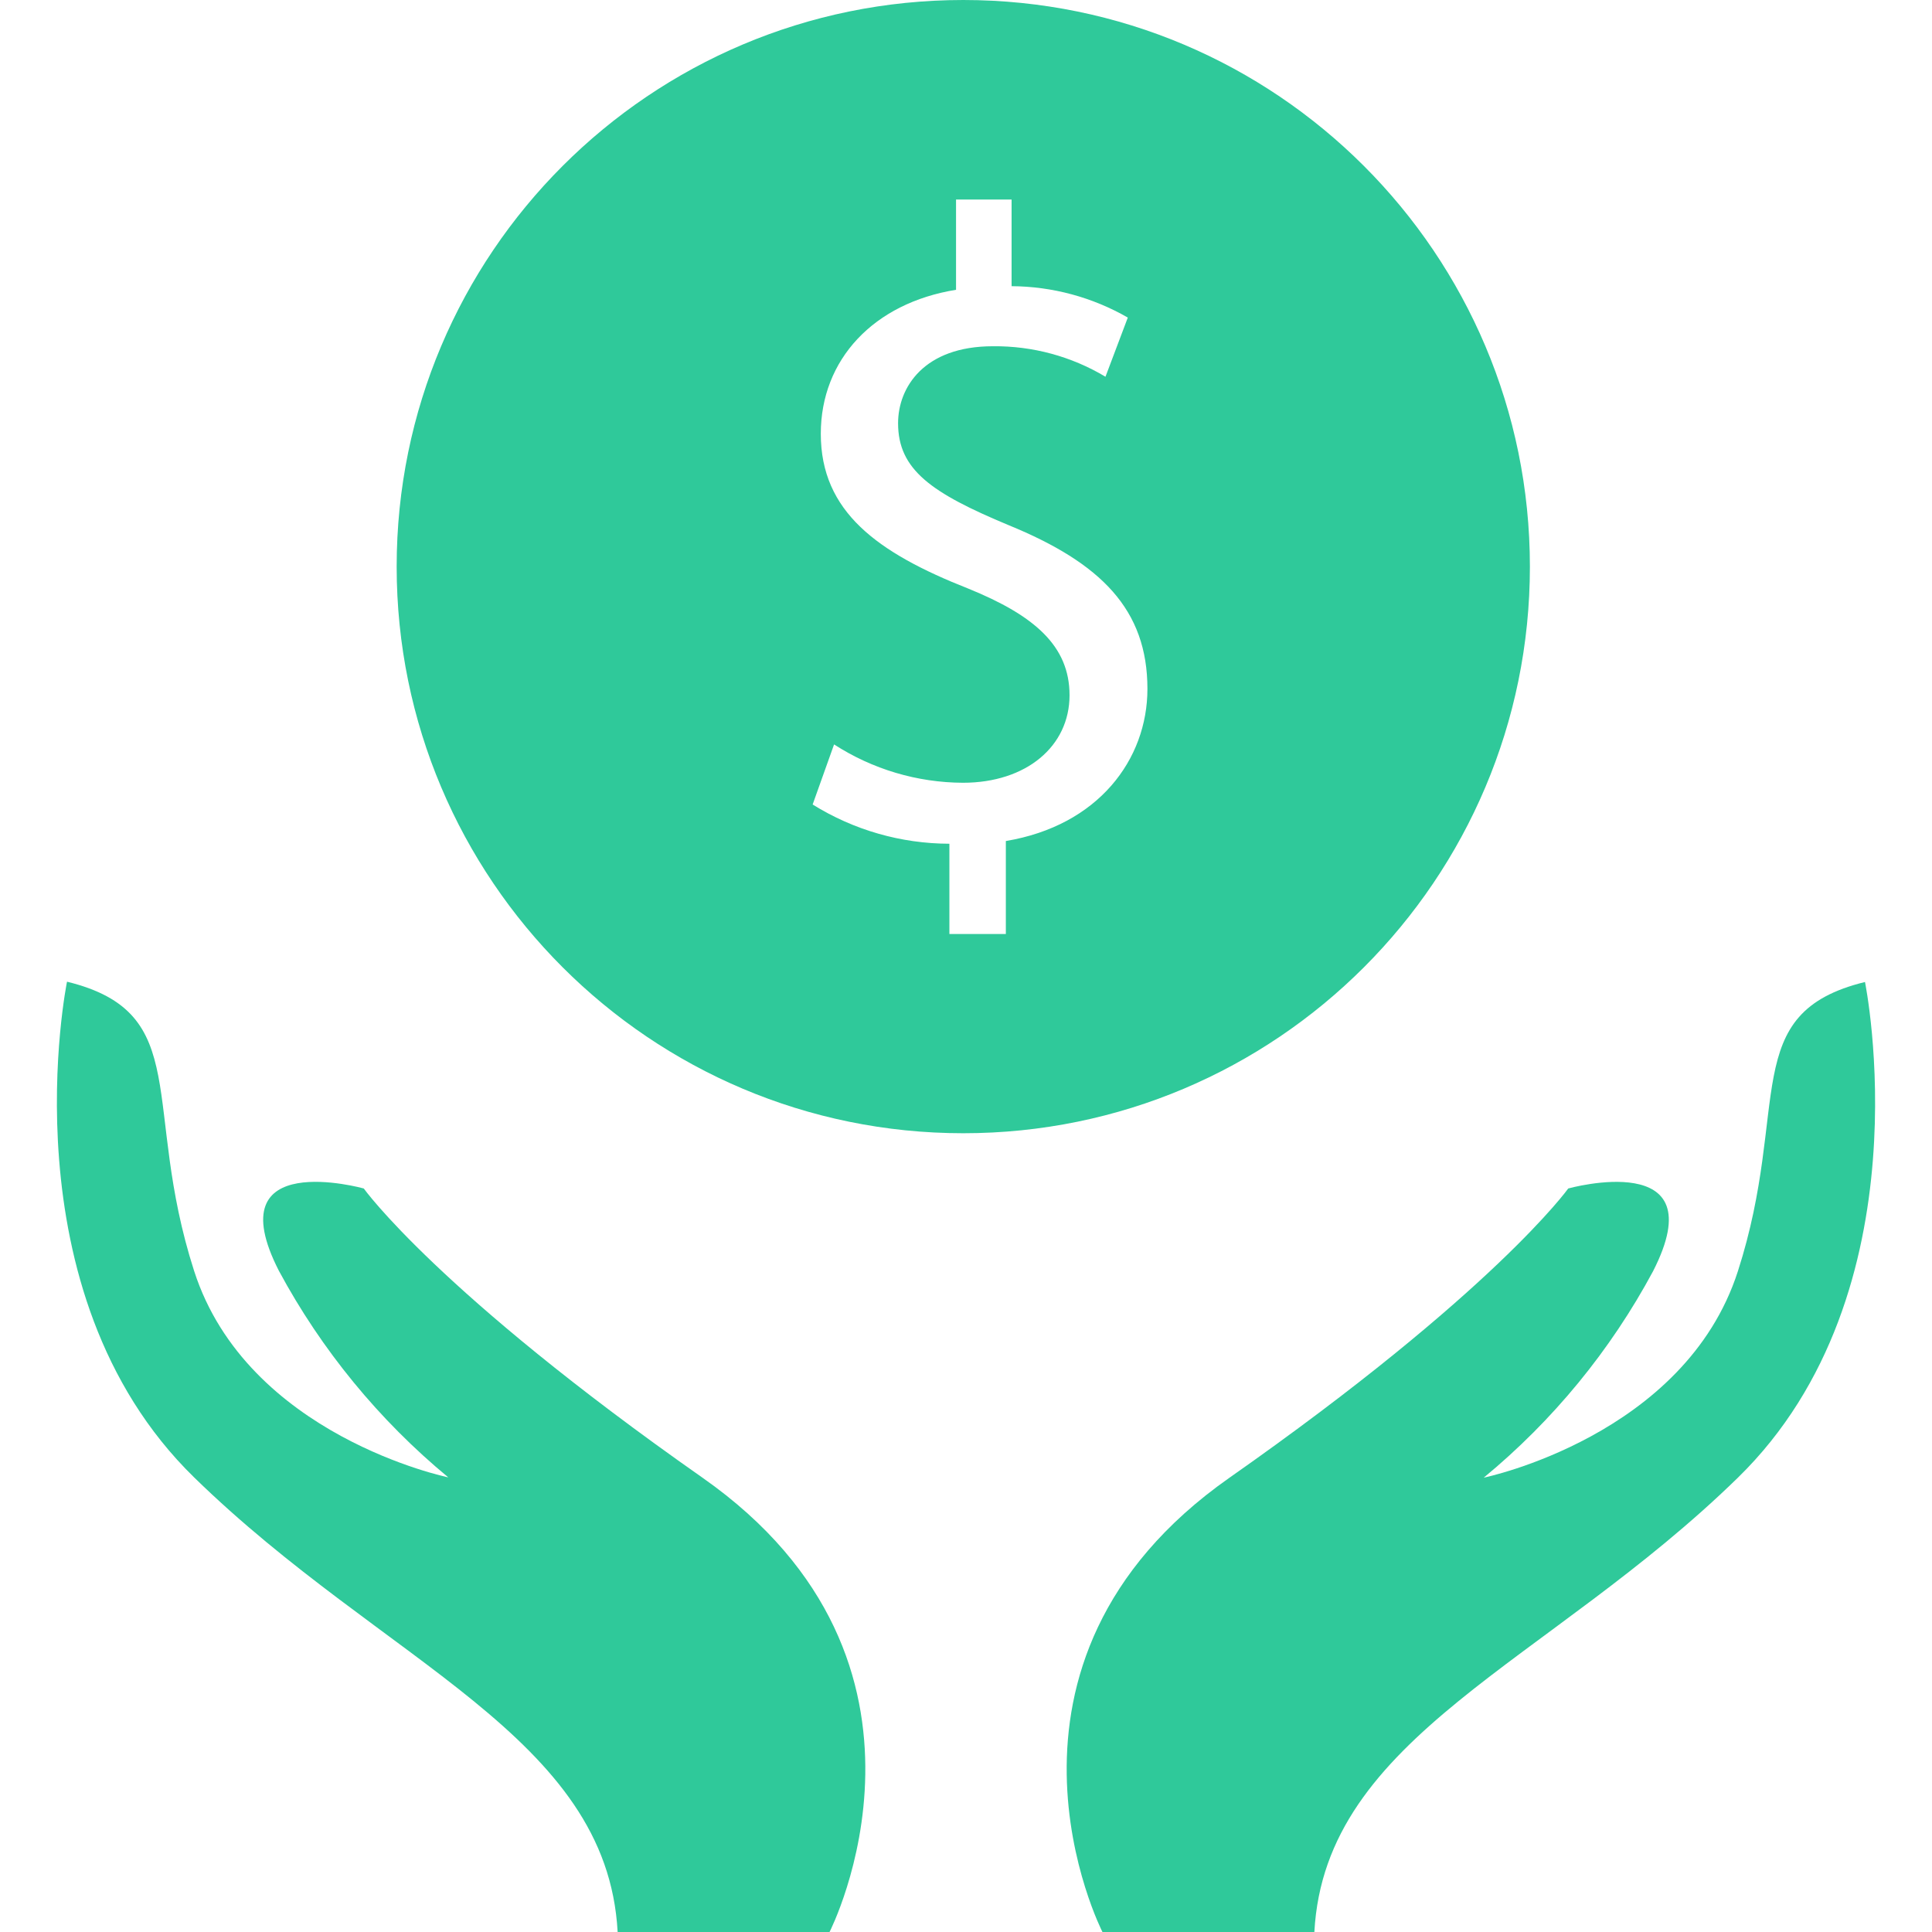 <?xml version="1.0" encoding="iso-8859-1"?>
<!-- Generator: Adobe Illustrator 19.0.0, SVG Export Plug-In . SVG Version: 6.00 Build 0)  -->
<svg version="1.1" id="Layer_1" xmlns="http://www.w3.org/2000/svg" xmlns:xlink="http://www.w3.org/1999/xlink" x="0px" y="0px"
	 viewBox="0 0 512.001 512.001" style="enable-background:new 0 0 512.001 512.001;" xml:space="preserve" width="24px" height="24px" fill="#2fc99a">
<path d="M292.161,512c0,0-36.48-71.2,33.68-120.4s89.76-76.64,89.76-76.64s39.28-10.96,22.48,21.92
	c-11.263,20.983-26.508,39.569-44.88,54.72c0,0,53.28-10.96,67.36-54.72s0-68.4,33.68-76.64c0,0,16.8,82.08-33.68,131.361
	c-50.48,49.28-109.441,68.4-112.24,120.4L292.161,512L292.161,512z"/>
<path d="M219.84,512c0,0,36.48-71.2-33.68-120.4S96.4,314.96,96.4,314.96s-39.28-10.96-22.48,21.84
	c11.29,20.965,26.531,39.546,44.88,54.72c0,0-53.28-10.959-67.36-54.72s0-68.4-33.68-76.64c0,0-16.8,82.08,33.68,131.361
	S160.88,460,163.68,512H219.84z"/>
<path style="fill:#2fc99a;" d="M255.28,0c-82.931,0-150.16,67.229-150.16,150.16s67.229,150.16,150.16,150.16
	s150.16-67.229,150.16-150.16l0,0C405.432,67.232,338.208,0.009,255.28,0z M266.56,222.88v24.64H251.6v-23.92
	c-12.812-0.025-25.364-3.626-36.24-10.4l5.68-15.92c10.181,6.583,22.037,10.11,34.16,10.16c16.8,0,28.24-9.68,28.24-23.2
	c0-13.04-9.28-21.12-26.799-28.24c-24.161-9.52-39.12-20.4-39.12-41.04c0-19.68,14-34.64,35.84-38.16V52.88h14.72v22.96
	c10.813,0.068,21.424,2.934,30.8,8.32l-5.92,15.68c-9.011-5.396-19.339-8.192-29.84-8.08c-18.24,0-25.12,10.88-25.12,20.4
	c0,12.32,8.8,18.48,29.36,27.04c24.4,10,36.72,22.32,36.72,43.36C304.08,201.28,291.04,218.8,266.56,222.88z"/>
</svg>

